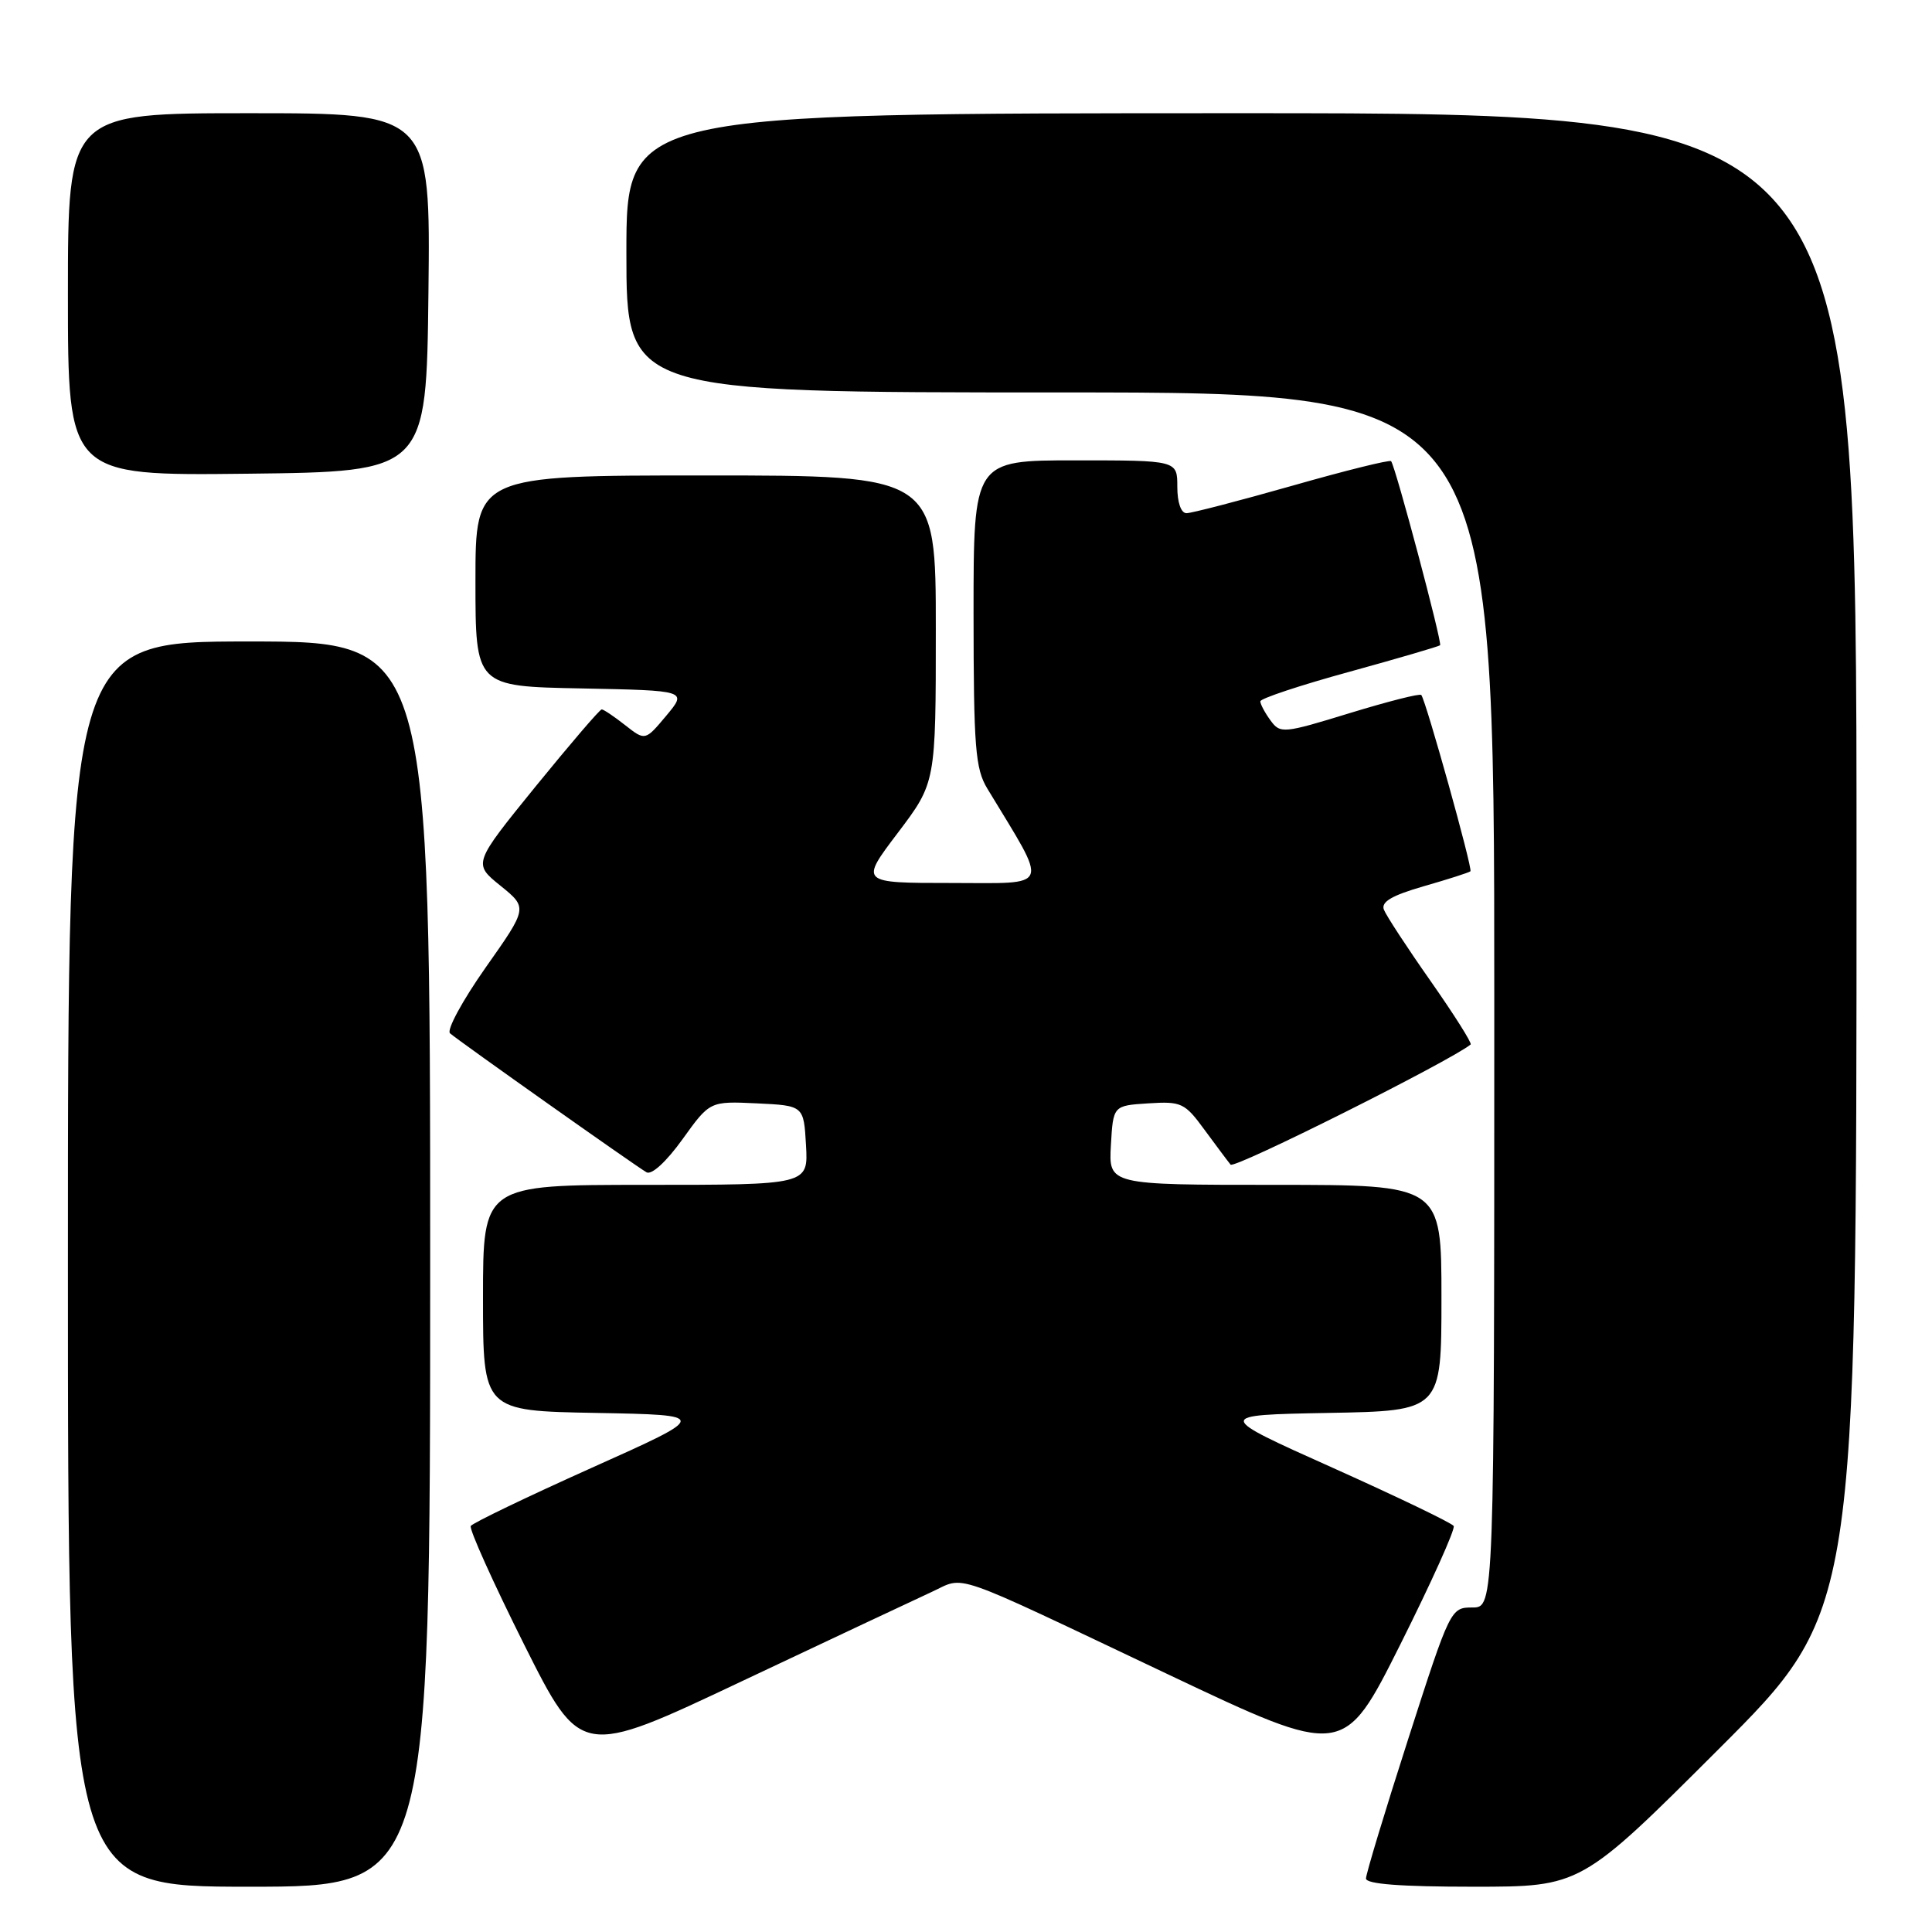 <?xml version="1.0" encoding="UTF-8" standalone="no"?>
<!DOCTYPE svg PUBLIC "-//W3C//DTD SVG 1.1//EN" "http://www.w3.org/Graphics/SVG/1.1/DTD/svg11.dtd" >
<svg xmlns="http://www.w3.org/2000/svg" xmlns:xlink="http://www.w3.org/1999/xlink" version="1.1" viewBox="0 0 256 256">
 <g >
 <path fill="currentColor"
d=" M 57.00 167.50 C 57.00 85.00 57.00 85.00 33.00 85.00 C 9.00 85.00 9.00 85.00 9.00 167.50 C 9.00 250.00 9.00 250.00 33.00 250.00 C 57.00 250.00 57.00 250.00 57.00 167.50 Z  M 227.74 231.76 C 246.00 213.52 246.00 213.52 246.00 114.26 C 246.00 15.00 246.00 15.00 164.50 15.00 C 83.00 15.00 83.00 15.00 83.00 33.50 C 83.00 52.00 83.00 52.00 140.50 52.00 C 198.00 52.00 198.00 52.00 198.00 132.50 C 198.00 213.00 198.00 213.00 195.10 213.00 C 192.23 213.00 192.15 213.15 186.60 230.41 C 183.52 239.98 181.00 248.31 181.00 248.91 C 181.00 249.65 185.61 250.00 195.24 250.00 C 209.48 250.00 209.48 250.00 227.74 231.76 Z  M 123.41 210.96 C 128.06 208.84 125.23 207.86 154.77 221.86 C 178.04 232.89 178.04 232.89 185.55 217.90 C 189.68 209.65 192.86 202.59 192.62 202.20 C 192.38 201.81 185.17 198.34 176.59 194.49 C 160.99 187.50 160.99 187.50 176.00 187.22 C 191.00 186.95 191.00 186.95 191.00 171.97 C 191.00 157.00 191.00 157.00 168.95 157.00 C 146.90 157.00 146.90 157.00 147.20 151.75 C 147.50 146.50 147.50 146.50 152.16 146.20 C 156.54 145.92 156.99 146.13 159.60 149.70 C 161.14 151.79 162.69 153.87 163.06 154.32 C 163.56 154.92 192.15 140.60 194.87 138.40 C 195.07 138.23 192.69 134.46 189.58 130.02 C 186.46 125.58 183.67 121.31 183.37 120.53 C 182.98 119.50 184.43 118.65 188.66 117.43 C 191.87 116.51 194.65 115.62 194.84 115.45 C 195.17 115.16 188.97 92.94 188.33 92.09 C 188.15 91.86 183.89 92.95 178.85 94.49 C 170.03 97.20 169.64 97.23 168.35 95.46 C 167.61 94.45 167.00 93.31 167.00 92.93 C 167.00 92.56 172.29 90.80 178.75 89.03 C 185.21 87.25 190.64 85.66 190.82 85.50 C 191.13 85.20 184.94 61.92 184.33 61.11 C 184.17 60.89 178.28 62.35 171.24 64.36 C 164.20 66.36 157.89 68.00 157.22 68.00 C 156.49 68.00 156.00 66.59 156.00 64.50 C 156.00 61.00 156.00 61.00 142.50 61.00 C 129.00 61.00 129.00 61.00 129.00 81.25 C 129.01 99.06 129.23 101.86 130.83 104.50 C 139.04 118.06 139.45 117.00 126.06 117.00 C 113.93 117.00 113.93 117.00 118.97 110.35 C 124.00 103.70 124.00 103.70 124.00 83.35 C 124.00 63.00 124.00 63.00 93.50 63.00 C 63.00 63.00 63.00 63.00 63.00 76.97 C 63.00 90.95 63.00 90.95 77.03 91.22 C 91.07 91.50 91.07 91.50 88.28 94.84 C 85.49 98.17 85.49 98.17 82.84 96.09 C 81.38 94.94 79.98 94.00 79.73 94.00 C 79.47 94.00 75.54 98.60 70.97 104.21 C 62.68 114.43 62.68 114.43 66.31 117.36 C 69.93 120.29 69.93 120.29 64.34 128.22 C 61.27 132.59 59.15 136.50 59.63 136.92 C 60.77 137.92 84.15 154.46 85.66 155.33 C 86.34 155.73 88.28 153.95 90.44 150.95 C 94.06 145.91 94.06 145.91 100.28 146.20 C 106.50 146.50 106.50 146.50 106.80 151.75 C 107.10 157.00 107.10 157.00 85.55 157.00 C 64.00 157.00 64.00 157.00 64.00 171.97 C 64.00 186.95 64.00 186.95 79.00 187.22 C 94.01 187.50 94.01 187.50 78.41 194.49 C 69.83 198.34 62.62 201.81 62.38 202.20 C 62.14 202.59 65.32 209.65 69.44 217.89 C 76.95 232.87 76.95 232.87 98.22 222.81 C 109.93 217.28 121.26 211.95 123.41 210.96 Z  M 56.77 38.75 C 57.04 15.00 57.04 15.00 33.02 15.00 C 9.00 15.00 9.00 15.00 9.00 39.02 C 9.00 63.04 9.00 63.04 32.75 62.77 C 56.50 62.50 56.50 62.50 56.77 38.75 Z "/>
</g>
</svg>